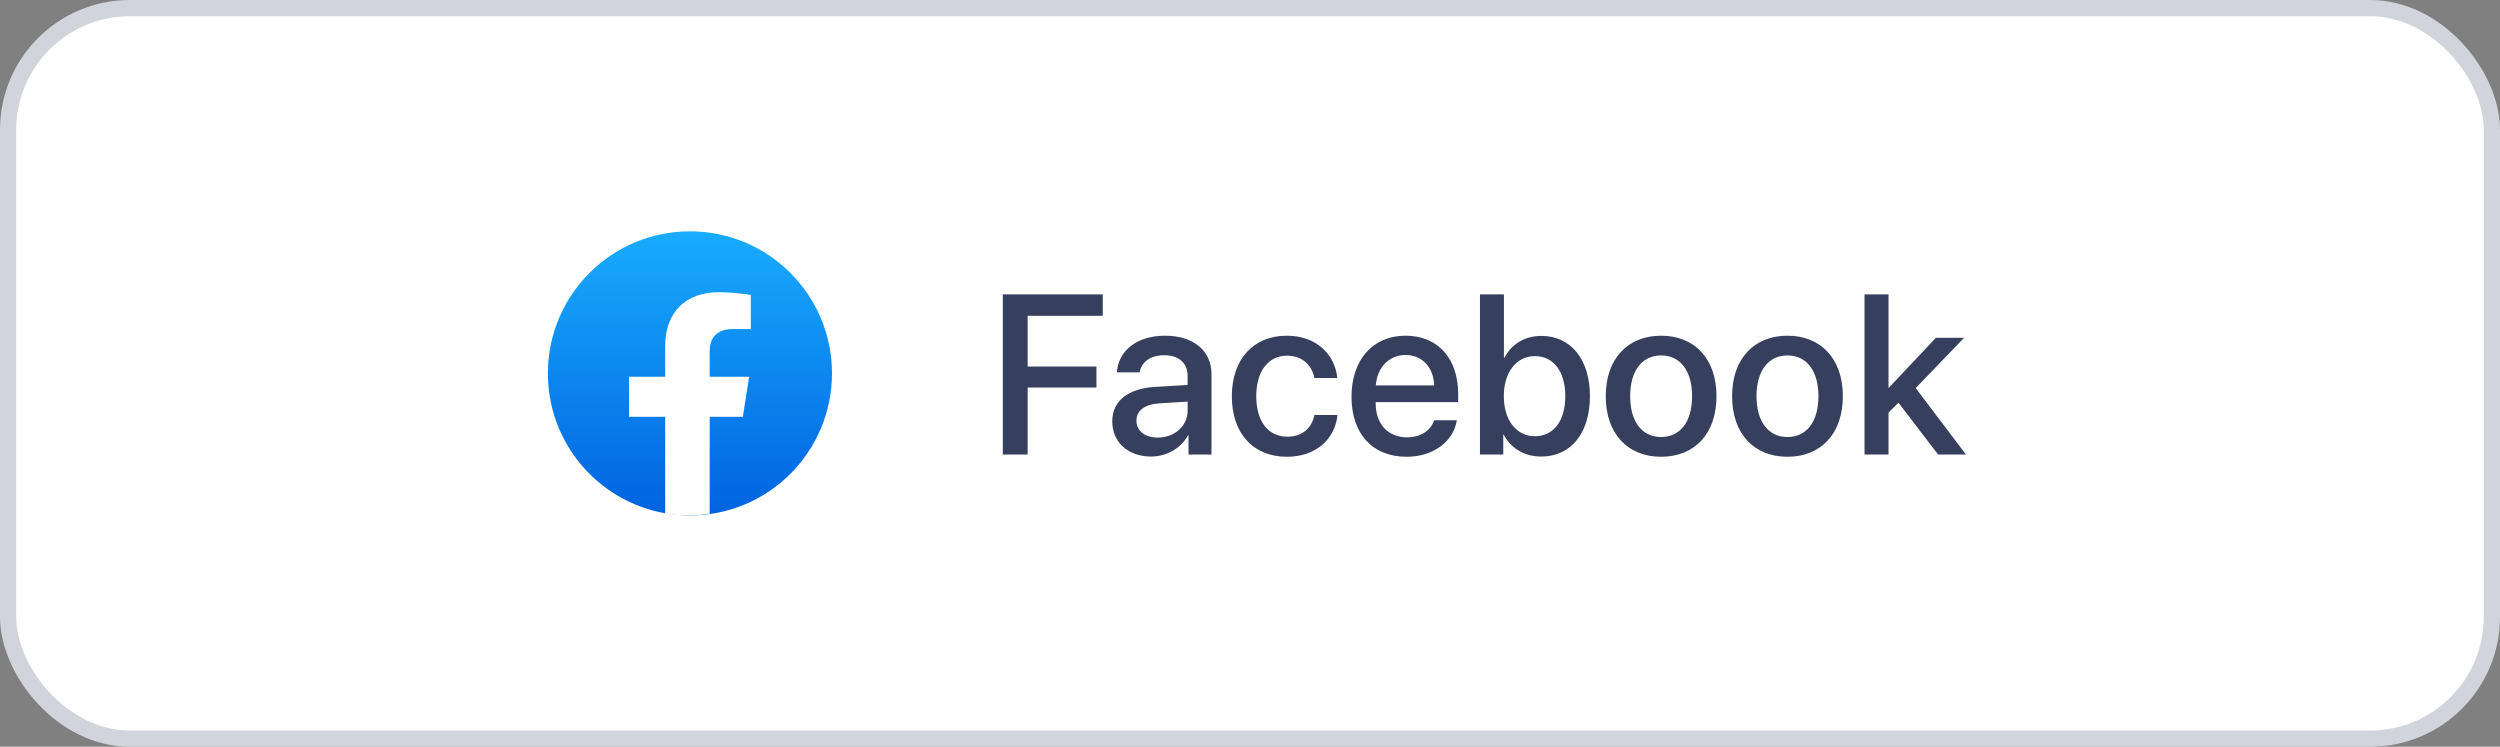 <svg width="154" height="46" viewBox="0 0 154 46" fill="none" xmlns="http://www.w3.org/2000/svg">
<rect x="0" y="0" width="154" height="46" fill="#808080" stroke="none"/>
<rect x="0.5" y="0.5" width="153" height="45" rx="7.5" fill="white"/>
<rect x="0.5" y="0.5" width="153" height="45" rx="7.5" stroke="#D1D5DB"/>
<circle cx="42.5" cy="23" r="8.75" fill="url(#paint0_linear_61_1144)"/>
<path d="M45.759 25.676L46.147 23.206H43.716V21.604C43.716 20.929 44.055 20.269 45.144 20.269H46.25V18.167C46.25 18.167 45.247 18 44.288 18C42.284 18 40.976 19.183 40.976 21.324V23.206H38.75V25.676H40.976V31.647C41.423 31.715 41.88 31.75 42.346 31.75C42.812 31.75 43.269 31.715 43.716 31.647V25.676H45.759Z" fill="white"/>
<path d="M63.303 28V23.871H67.541V22.579H63.303V19.455H67.931V18.136H61.772V28H63.303ZM71.318 26.954C70.525 26.954 70.005 26.544 70.005 25.915C70.005 25.3 70.504 24.91 71.386 24.849L73.157 24.739V25.307C73.157 26.243 72.35 26.954 71.318 26.954ZM70.908 28.123C71.851 28.123 72.76 27.617 73.177 26.817H73.212V28H74.627V23.044C74.627 21.602 73.512 20.679 71.769 20.679C69.992 20.679 68.884 21.636 68.802 22.935H70.197C70.327 22.292 70.86 21.882 71.715 21.882C72.617 21.882 73.157 22.36 73.157 23.16V23.714L71.188 23.83C69.479 23.926 68.515 24.698 68.515 25.956C68.515 27.248 69.5 28.123 70.908 28.123ZM82.375 23.283C82.245 21.868 81.117 20.679 79.265 20.679C77.221 20.679 75.881 22.121 75.881 24.404C75.881 26.729 77.221 28.137 79.278 28.137C81.008 28.137 82.231 27.098 82.389 25.566H80.967C80.796 26.4 80.201 26.899 79.292 26.899C78.144 26.899 77.385 25.983 77.385 24.404C77.385 22.859 78.137 21.909 79.278 21.909C80.242 21.909 80.816 22.518 80.967 23.283H82.375ZM86.582 21.868C87.615 21.868 88.312 22.641 88.346 23.741H84.75C84.826 22.654 85.55 21.868 86.582 21.868ZM88.339 25.888C88.141 26.517 87.519 26.94 86.678 26.94C85.495 26.94 84.743 26.113 84.743 24.862V24.773H89.823V24.268C89.823 22.087 88.578 20.679 86.582 20.679C84.552 20.679 83.253 22.183 83.253 24.439C83.253 26.708 84.532 28.137 86.644 28.137C88.291 28.137 89.535 27.2 89.74 25.888H88.339ZM94.939 28.123C96.764 28.123 97.94 26.688 97.94 24.404C97.94 22.128 96.757 20.692 94.946 20.692C93.927 20.692 93.107 21.198 92.676 22.032H92.642V18.136H91.166V28H92.601V26.776H92.629C93.073 27.61 93.886 28.123 94.939 28.123ZM94.543 21.936C95.705 21.936 96.422 22.894 96.422 24.404C96.422 25.929 95.705 26.872 94.543 26.872C93.422 26.872 92.635 25.901 92.635 24.404C92.635 22.921 93.422 21.936 94.543 21.936ZM102.325 28.137C104.383 28.137 105.736 26.722 105.736 24.404C105.736 22.094 104.376 20.679 102.325 20.679C100.274 20.679 98.914 22.094 98.914 24.404C98.914 26.722 100.268 28.137 102.325 28.137ZM102.325 26.92C101.17 26.92 100.418 26.004 100.418 24.404C100.418 22.811 101.17 21.895 102.325 21.895C103.481 21.895 104.232 22.811 104.232 24.404C104.232 26.004 103.487 26.92 102.325 26.92ZM110.108 28.137C112.165 28.137 113.519 26.722 113.519 24.404C113.519 22.094 112.159 20.679 110.108 20.679C108.057 20.679 106.697 22.094 106.697 24.404C106.697 26.722 108.05 28.137 110.108 28.137ZM110.108 26.92C108.953 26.92 108.201 26.004 108.201 24.404C108.201 22.811 108.953 21.895 110.108 21.895C111.263 21.895 112.015 22.811 112.015 24.404C112.015 26.004 111.27 26.92 110.108 26.92ZM116.345 23.892H116.332V18.136H114.855V28H116.332V25.416L116.947 24.808L119.387 28H121.103L118.007 23.905L120.987 20.809H119.251L116.345 23.892Z" fill="#363F5E"/>
<defs>
<linearGradient id="paint0_linear_61_1144" x1="42.5" y1="14.25" x2="42.5" y2="31.698" gradientUnits="userSpaceOnUse">
<stop stop-color="#18ACFE"/>
<stop offset="1" stop-color="#0163E0"/>
</linearGradient>
</defs>
</svg>
